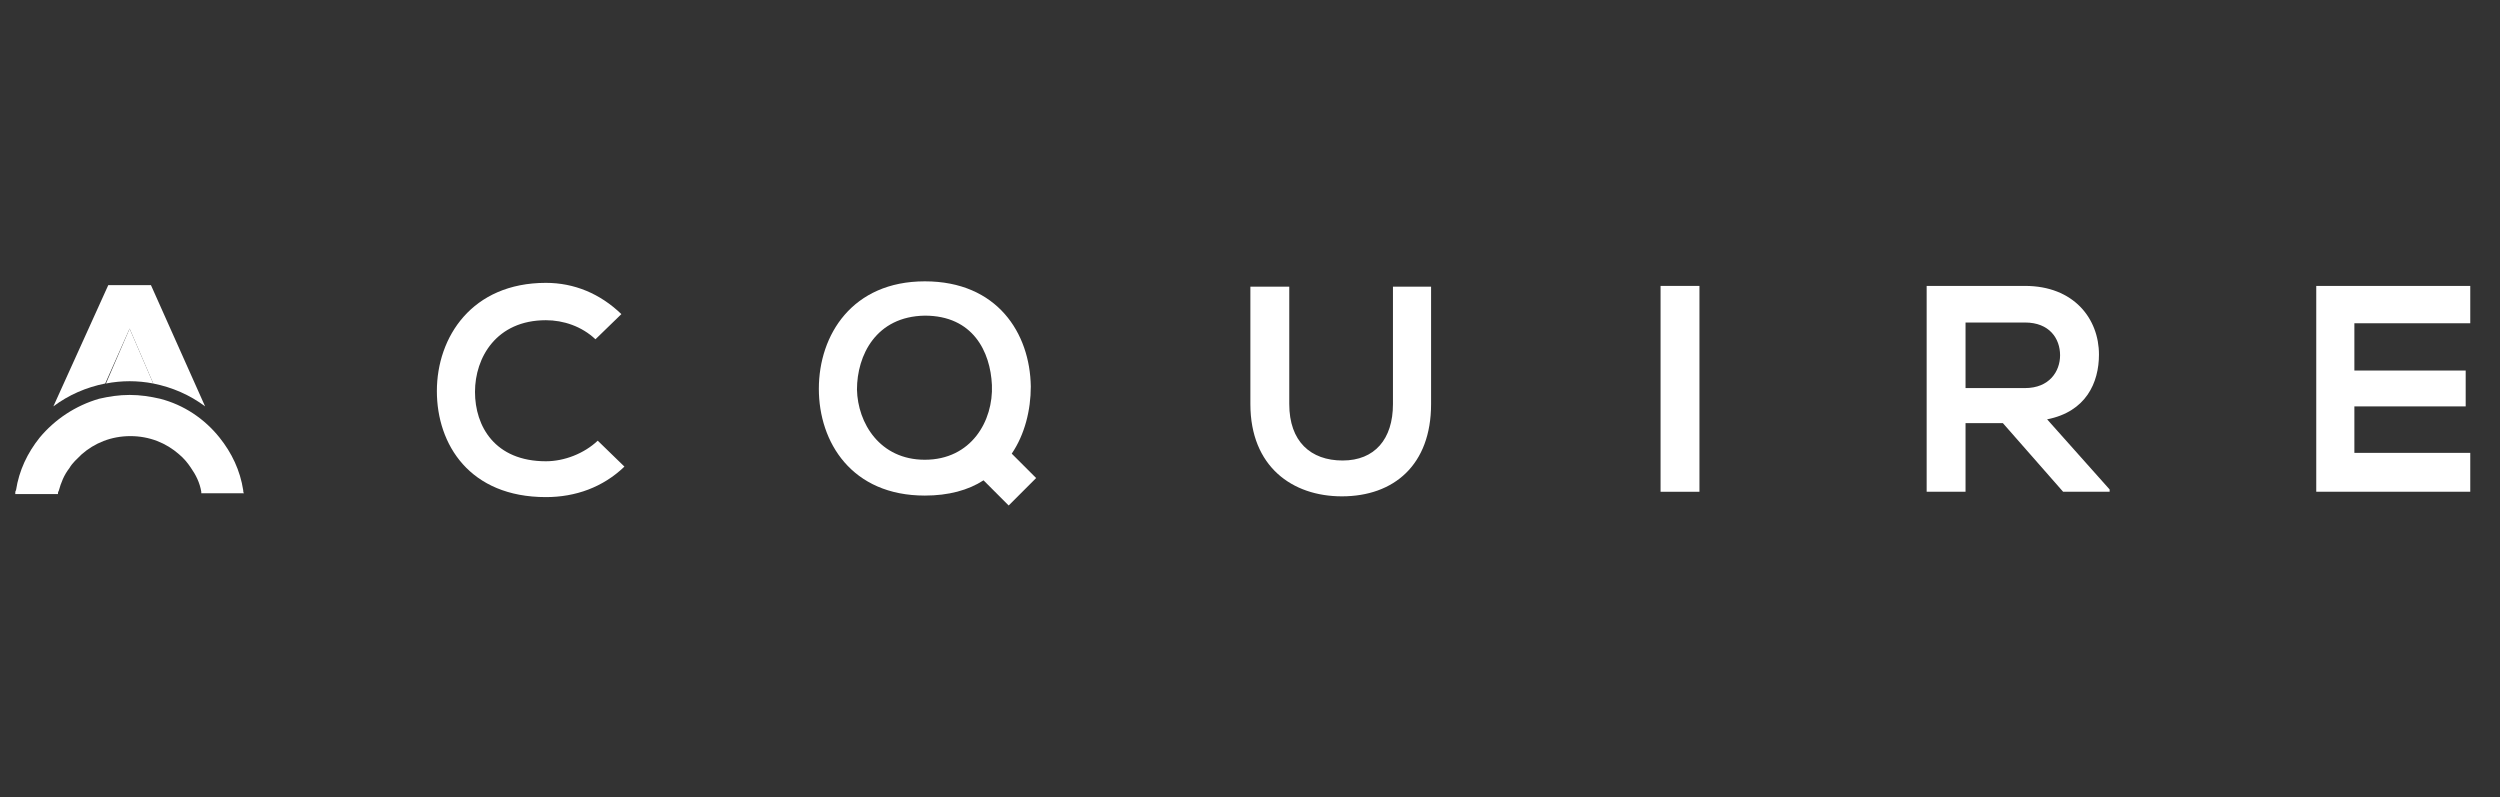 <?xml version="1.0" encoding="utf-8"?>
<!-- Generator: Adobe Illustrator 23.0.0, SVG Export Plug-In . SVG Version: 6.00 Build 0)  -->
<svg version="1.1" id="Layer_1" xmlns="http://www.w3.org/2000/svg" xmlns:xlink="http://www.w3.org/1999/xlink" x="0px" y="0px"
	 viewBox="0 0 327.9 104.6" style="enable-background:new 0 0 327.9 104.6;" xml:space="preserve">
<rect x="0" y="0" width="327.9" height="104.6" fill="#333333" stroke="none"/>
<style type="text/css">
	.st0{fill:#FFFFFF;}
</style>
<title>logo-white</title>
<g>
	<path class="st0" d="M20.1,50.3L17,43.1l-3.1,7.2c1-0.2,2.1-0.3,3.1-0.3C18,50,19.1,50.1,20.1,50.3z"/>
	<path class="st0" d="M17,43.1l3.1,7.2c2.5,0.5,4.8,1.5,6.8,3l-7.1-15.9h-5.6L7,53.3c2-1.5,4.3-2.5,6.8-3L17,43.1z"/>
	<path class="st0" d="M31.9,64.3c-0.4-2.6-1.5-4.9-3.1-6.9c-2-2.5-4.7-4.3-7.8-5.1c-1.3-0.3-2.6-0.5-4-0.5c-1.4,0-2.7,0.2-4,0.5
		c-3.1,0.9-5.8,2.7-7.8,5.1c-1.6,2-2.7,4.3-3.1,6.9C2,64.4,2,64.6,2,64.8h5.5h0.1c0-0.1,0-0.3,0.1-0.4c0.3-1.1,0.7-2.1,1.4-3
		c0.4-0.7,1-1.2,1.6-1.8c1.7-1.5,3.9-2.4,6.4-2.4s4.7,0.9,6.4,2.4c0.6,0.5,1.1,1.1,1.5,1.7c0.7,1,1.2,2,1.4,3.2c0,0.1,0,0.2,0,0.2
		h0.1h5.5C31.9,64.6,31.9,64.4,31.9,64.3z"/>
	<g>
		<path class="st0" d="M81.9,61.2c-2.8,2.7-6.4,4-10.3,4c-10,0-14.3-6.9-14.3-13.9c0-7.1,4.6-14.2,14.3-14.2c3.7,0,7.1,1.4,9.9,4.1
			l-3.4,3.3c-1.8-1.7-4.2-2.5-6.5-2.5c-6.5,0-9.3,4.9-9.3,9.4c0,4.5,2.6,9.1,9.3,9.1c2.4,0,5-1,6.8-2.7L81.9,61.2z"/>
		<path class="st0" d="M135.2,50.7c0,3.1-0.8,6.3-2.5,8.8l3.2,3.2l-3.6,3.6L129,63c-2,1.3-4.6,2-7.7,2c-9.6,0-13.9-7-13.9-14
			c0-7.1,4.4-14.1,13.9-14.1C130.8,36.9,135.1,43.7,135.2,50.7z M112.4,51.1c0.1,4.4,3,9.2,8.9,9.2c6.1,0,9-5.1,8.8-9.8
			c-0.2-4.4-2.5-9.1-8.8-9.1C114.9,41.5,112.4,46.6,112.4,51.1z"/>
		<path class="st0" d="M187.7,37.6V53c0,8-4.9,12.1-11.7,12.1c-6.5,0-12-3.9-12-12.1V37.6h5.1V53c0,4.9,2.8,7.4,7,7.4
			c4.2,0,6.6-2.8,6.6-7.4V37.6H187.7z"/>
		<path class="st0" d="M217.8,64.5v-27h5.1v27H217.8z"/>
		<path class="st0" d="M276.7,64.5h-6.1l-7.9-9h-4.9v9h-5.1V37.5c4.3,0,8.6,0,12.9,0c6.4,0,9.7,4.3,9.7,9c0,3.7-1.7,7.5-6.8,8.5
			l8.2,9.2V64.5z M257.8,42.3v8.6h7.8c3.2,0,4.6-2.2,4.6-4.3c0-2.2-1.4-4.3-4.6-4.3H257.8z"/>
		<path class="st0" d="M324,64.5h-20.2c0-9,0-18,0-27H324v4.9h-15.2v6.2h14.6v4.7h-14.6v6.1H324V64.5z"/>
	</g>
</g>
</svg>
